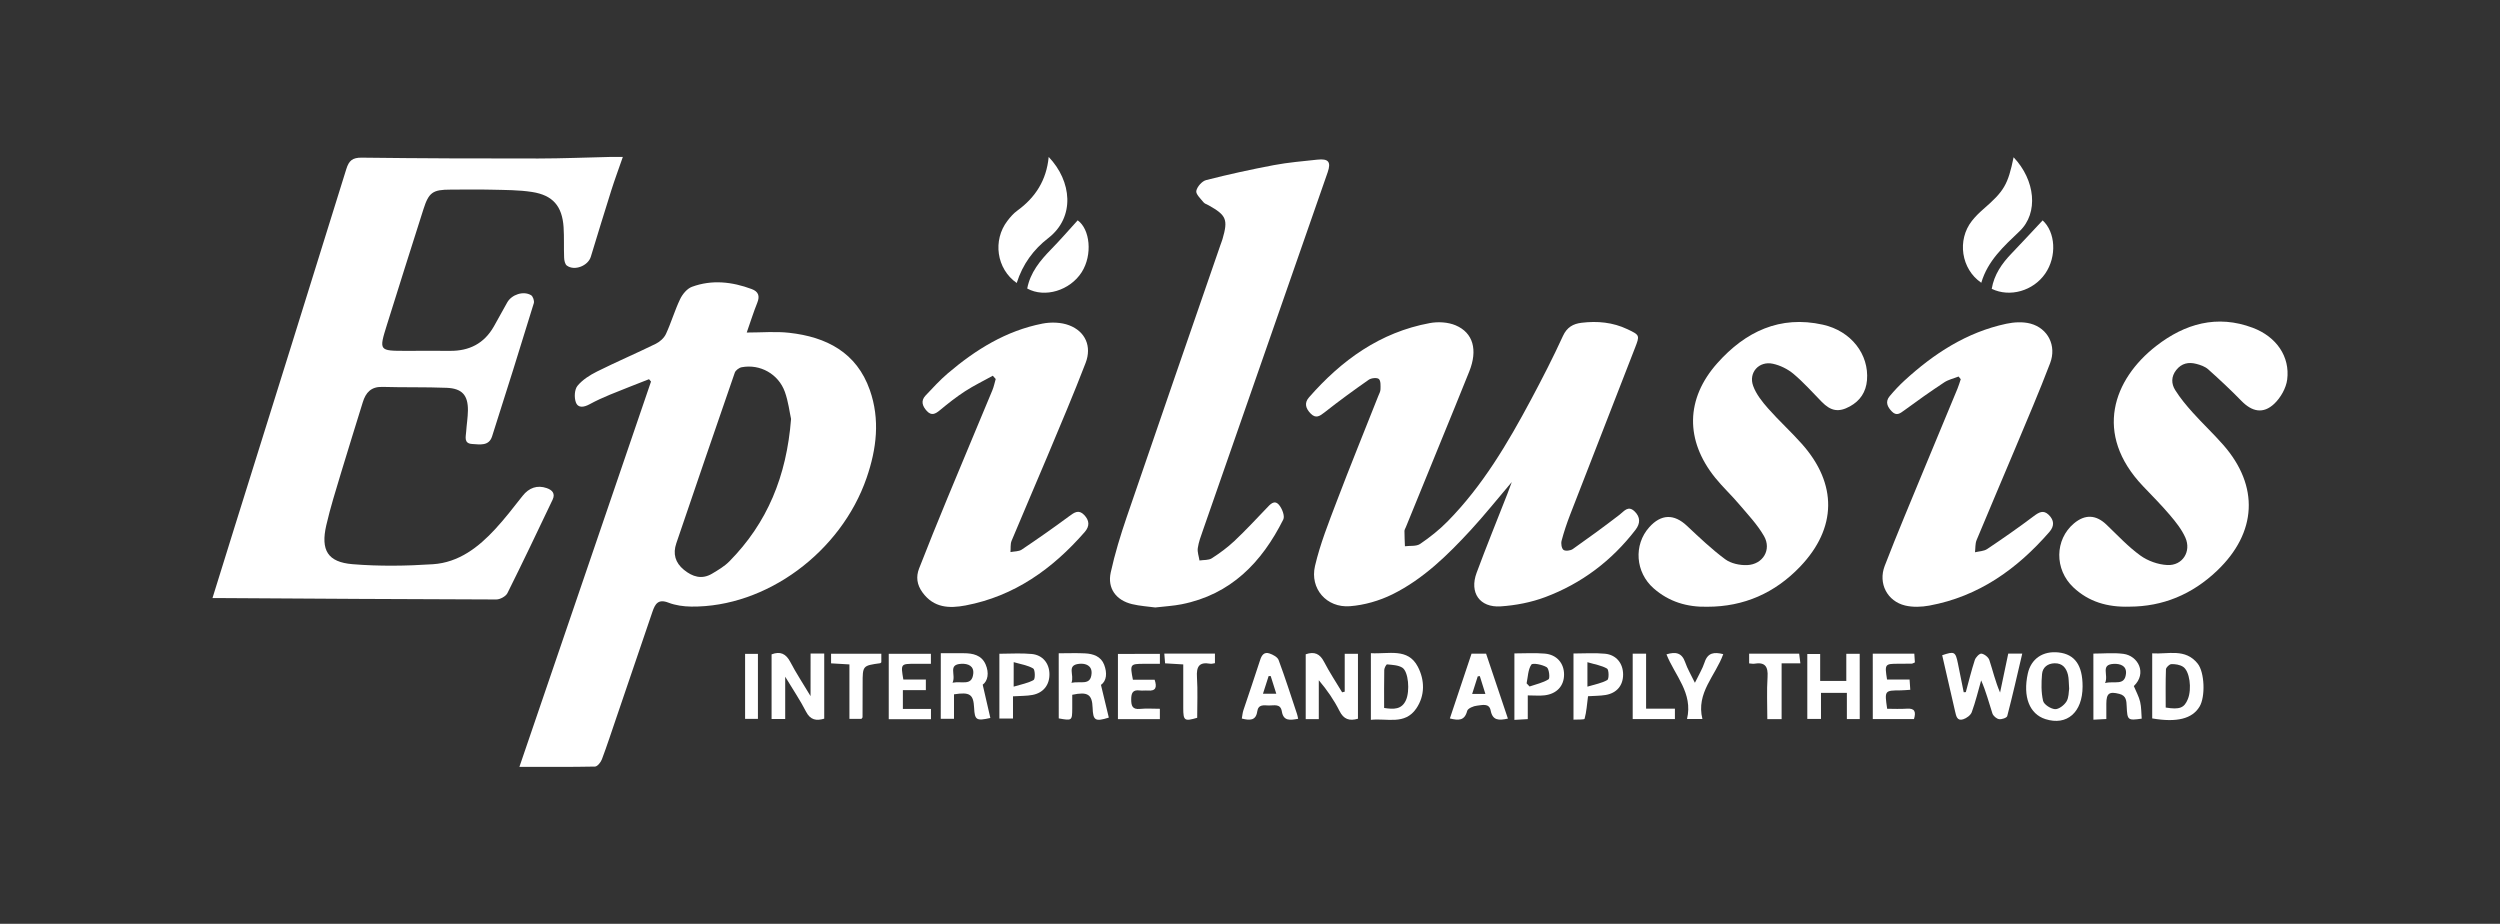 <?xml version="1.0" encoding="utf-8"?>
<!-- Generator: Adobe Illustrator 26.3.1, SVG Export Plug-In . SVG Version: 6.00 Build 0)  -->
<svg version="1.1" id="Layer_1" xmlns="http://www.w3.org/2000/svg" xmlns:xlink="http://www.w3.org/1999/xlink" x="0px" y="0px"
	 viewBox="0 0 792.92 293" style="enable-background:new 0 0 792.92 293;" xml:space="preserve">
<rect x="0" y="0" width="792.92" height="293" fill="#333333" stroke="none"/>
<style type="text/css">
	.st0{fill:#FFFFFF;}
</style>
<g>
	<path class="st0" d="M197.54,49.78c-1.3,3.75-2.57,7.17-3.67,10.64c-2.21,6.99-4.34,14-6.48,21.01c-0.88,2.89-5.18,4.59-7.61,2.8
		c-0.59-0.44-0.83-1.63-0.86-2.5c-0.13-3.23,0.04-6.48-0.17-9.7c-0.45-6.64-3.39-10.12-9.99-11.14c-4.23-0.66-8.58-0.62-12.89-0.73
		c-4.31-0.11-8.63-0.03-12.95-0.02c-5.66,0-6.92,0.86-8.63,6.25c-3.89,12.22-7.77,24.46-11.59,36.7c-2.55,8.18-2.5,8.19,6.09,8.19
		c4.64,0,9.28-0.05,13.92,0c6.13,0.06,10.86-2.34,13.93-7.75c1.43-2.53,2.81-5.09,4.24-7.62c1.42-2.5,5.14-3.73,7.55-2.29
		c0.61,0.36,1.1,1.81,0.88,2.53c-4.33,14.11-8.73,28.2-13.24,42.26c-1,3.13-3.87,2.55-6.28,2.41c-2.73-0.15-2.06-2.23-1.94-3.88
		c0.15-2.26,0.53-4.5,0.56-6.76c0.05-4.82-1.83-6.98-6.74-7.18c-6.79-0.27-13.59-0.09-20.38-0.29c-3.59-0.1-5.28,1.78-6.23,4.88
		c-2.27,7.42-4.63,14.81-6.85,22.24c-1.67,5.57-3.43,11.13-4.73,16.8c-1.8,7.87,0.45,11.66,8.34,12.31
		c8.45,0.69,17.03,0.57,25.51,0.01c8.16-0.54,14.43-5.37,19.8-11.21c3.06-3.32,5.83-6.93,8.63-10.48c2.02-2.56,4.63-3.49,7.62-2.46
		c1.82,0.62,2.8,1.76,1.89,3.68c-4.72,9.91-9.43,19.82-14.33,29.64c-0.51,1.03-2.33,2.01-3.53,2.01
		c-28.92-0.06-57.84-0.27-86.75-0.44c-0.96-0.01-1.93,0-3.27,0c2.35-7.57,4.61-14.86,6.89-22.15
		c11.87-37.96,23.77-75.92,35.55-113.9c0.83-2.68,1.94-3.67,4.89-3.64c18.67,0.23,37.34,0.29,56.01,0.27
		c7.66-0.01,15.31-0.33,22.97-0.5C194.85,49.76,196.01,49.78,197.54,49.78z"/>
	<path class="st0" d="M164.74,243.22c14-40.98,27.87-81.59,41.74-122.2c-0.21-0.25-0.42-0.5-0.63-0.75
		c-4.13,1.63-8.28,3.22-12.39,4.91c-2.19,0.9-4.35,1.89-6.43,3.02c-1.73,0.94-3.66,1.38-4.39-0.61c-0.56-1.53-0.43-4.06,0.52-5.22
		c1.58-1.92,3.92-3.4,6.2-4.54c6.16-3.07,12.49-5.78,18.67-8.81c1.28-0.63,2.6-1.83,3.19-3.1c1.67-3.61,2.78-7.48,4.5-11.06
		c0.75-1.57,2.21-3.34,3.76-3.9c6.33-2.32,12.71-1.6,18.94,0.72c2.13,0.79,2.64,2.2,1.76,4.36c-1.16,2.88-2.09,5.85-3.34,9.43
		c4.77,0,9.16-0.4,13.46,0.08c11.81,1.31,21.41,6.23,25.59,18.18c3.27,9.32,2.15,18.64-1.04,27.87
		c-8.14,23.53-31.83,41.04-55.6,40.79c-2.43-0.03-5.01-0.38-7.25-1.25c-3.27-1.27-4.23,0.43-5.08,2.93
		c-3.81,11.22-7.63,22.43-11.46,33.65c-1.5,4.38-2.93,8.79-4.56,13.12c-0.35,0.94-1.42,2.27-2.18,2.29
		C180.9,243.29,173.06,243.22,164.74,243.22z M250.9,132.88c-0.48-2.16-0.86-5.51-1.97-8.6c-2.04-5.68-7.87-8.89-13.67-7.81
		c-0.83,0.15-1.94,0.97-2.21,1.73c-6.25,18.02-12.4,36.07-18.55,54.13c-1.13,3.32-0.34,6.14,2.41,8.39
		c2.73,2.23,5.69,3.16,8.92,1.24c1.93-1.15,3.94-2.33,5.49-3.9C243.36,165.87,249.48,151.05,250.9,132.88z"/>
	<path class="st0" d="M479.49,152.89c-4.73,5.57-8.69,10.53-12.98,15.19c-7.33,7.95-15.08,15.57-24.87,20.42
		c-4.13,2.04-8.9,3.42-13.48,3.77c-7.4,0.57-12.77-5.56-11.08-12.78c1.63-6.98,4.33-13.74,6.89-20.48
		c4.25-11.19,8.77-22.27,13.17-33.4c0.28-0.7,0.7-1.42,0.71-2.13c0.02-1.13,0.13-2.69-0.52-3.27c-0.57-0.51-2.4-0.33-3.2,0.23
		c-4.76,3.32-9.45,6.74-14,10.33c-1.56,1.22-2.77,2.07-4.41,0.41c-1.54-1.56-2.16-3.3-0.56-5.13
		c10.34-11.82,22.57-20.67,38.33-23.58c2.62-0.49,5.77-0.31,8.19,0.71c5.61,2.38,7.04,7.84,4.34,14.6
		c-3.08,7.71-6.24,15.39-9.38,23.08c-3.58,8.78-7.17,17.56-10.75,26.34c-0.16,0.4-0.44,0.81-0.44,1.21c0,1.61,0.09,3.23,0.15,4.84
		c1.62-0.21,3.6,0.09,4.81-0.73c3.1-2.1,6.09-4.48,8.72-7.15c11.09-11.27,19.05-24.75,26.44-38.58c3.55-6.65,7.01-13.37,10.14-20.22
		c1.28-2.8,3.26-3.88,5.91-4.2c5.01-0.61,9.92-0.16,14.55,2.04c3.96,1.88,3.96,1.94,2.36,6.03c-6.85,17.58-13.71,35.17-20.52,52.77
		c-1.05,2.71-1.98,5.48-2.72,8.28c-0.24,0.9-0.01,2.45,0.6,2.91c0.6,0.45,2.21,0.26,2.95-0.26c5.01-3.52,9.95-7.13,14.8-10.86
		c1.55-1.2,2.76-3.08,4.84-1.05c1.83,1.79,1.8,3.79,0.26,5.8c-7.55,9.82-17.12,17.04-28.66,21.36c-4.46,1.67-9.36,2.62-14.12,2.93
		c-6.67,0.44-9.95-4.36-7.63-10.63c3.11-8.39,6.49-16.68,9.75-25.01C478.45,155.69,478.81,154.7,479.49,152.89z"/>
	<path class="st0" d="M366.41,192.67c-2.27-0.31-4.87-0.46-7.36-1.06c-5.08-1.22-7.87-5.01-6.76-10.05
		c1.31-5.97,3.12-11.86,5.1-17.66c9.83-28.77,19.79-57.5,29.71-86.24c0.21-0.61,0.46-1.21,0.64-1.83c1.8-6.19,1.25-7.54-4.36-10.69
		c-0.56-0.32-1.29-0.51-1.66-0.98c-0.92-1.15-2.49-2.59-2.29-3.61c0.26-1.33,1.8-3.09,3.11-3.43c7.09-1.81,14.26-3.38,21.45-4.74
		c4.55-0.86,9.19-1.24,13.79-1.74c3.59-0.39,4.46,0.71,3.31,4.02c-13.19,37.87-26.39,75.73-39.58,113.6
		c-0.64,1.83-1.34,3.68-1.61,5.58c-0.18,1.26,0.34,2.61,0.54,3.93c1.32-0.21,2.88-0.04,3.91-0.7c2.53-1.62,4.99-3.44,7.17-5.49
		c3.52-3.32,6.83-6.87,10.17-10.37c1.16-1.22,2.45-2.81,3.94-1.11c1,1.14,1.94,3.57,1.39,4.66c-6.81,13.62-16.64,23.81-32.27,26.9
		C372.12,192.18,369.42,192.32,366.41,192.67z"/>
	<path class="st0" d="M541.5,192.44c-6.39,0.15-12.15-1.56-17.01-5.83c-5.8-5.08-6.42-13.79-1.4-19.39
		c3.78-4.22,7.87-4.28,11.95-0.45c3.92,3.68,7.83,7.41,12.13,10.6c1.81,1.35,4.64,1.95,6.96,1.86c5.01-0.2,7.83-4.89,5.36-9.2
		c-2.11-3.68-5.14-6.85-7.91-10.12c-2.43-2.88-5.22-5.46-7.58-8.39c-9.54-11.83-9.41-25.04,0.71-36.37
		c8.88-9.96,19.82-15.21,33.45-12.17c9.01,2.01,14.68,9.45,13.99,17.62c-0.32,3.72-2.15,6.5-5.41,8.29
		c-3.59,1.97-6.06,1.51-8.96-1.46c-2.93-3-5.74-6.16-8.94-8.85c-1.82-1.52-4.22-2.71-6.54-3.21c-4.4-0.95-7.79,2.8-6.25,7.03
		c0.95,2.62,2.85,5.01,4.74,7.15c3.41,3.87,7.26,7.36,10.69,11.22c11.32,12.71,11.15,26.72-0.54,38.96
		C562.95,188.08,553.13,192.44,541.5,192.44z"/>
	<path class="st0" d="M675.46,192.41c-7.14,0.23-13.02-1.59-17.82-6.08c-6.11-5.72-5.95-15.2,0.15-20.32c3.53-2.96,7-2.78,10.32,0.4
		c3.5,3.35,6.84,6.96,10.74,9.78c2.37,1.72,5.63,2.88,8.56,3.02c4.81,0.24,7.67-4.29,5.72-8.69c-1.16-2.6-3.02-4.95-4.89-7.14
		c-2.71-3.2-5.69-6.18-8.58-9.22c-15.74-16.57-9.37-33.87,4.21-44.43c9.09-7.07,19.33-10.02,30.63-5.77
		c7.51,2.83,11.86,9.14,10.92,16.44c-0.35,2.71-2.07,5.73-4.08,7.64c-3.51,3.33-7.06,2.58-10.46-0.92
		c-3.37-3.46-6.91-6.76-10.51-9.98c-0.99-0.88-2.44-1.39-3.76-1.73c-2.45-0.64-4.66-0.22-6.38,1.95c-1.64,2.08-1.58,4.35-0.34,6.34
		c1.58,2.53,3.52,4.86,5.52,7.09c3.16,3.52,6.63,6.77,9.75,10.33c11.44,13.06,10.68,27.81-1.96,39.87
		C695.2,188.62,685.9,192.37,675.46,192.41z"/>
	<path class="st0" d="M314.89,119.17c-2.94,1.63-5.99,3.1-8.8,4.92c-2.8,1.81-5.43,3.9-8,6.03c-1.44,1.2-2.68,1.82-4.14,0.22
		c-1.38-1.51-1.99-3.19-0.4-4.88c2.29-2.42,4.55-4.9,7.08-7.06c8.8-7.49,18.48-13.51,29.99-15.76c2.72-0.53,5.94-0.44,8.48,0.53
		c5.16,1.96,7.23,6.71,5.23,11.92c-3.82,9.96-8.02,19.78-12.13,29.62c-3.74,8.95-7.63,17.84-11.35,26.8
		c-0.44,1.06-0.25,2.39-0.36,3.59c1.2-0.24,2.63-0.15,3.57-0.78c5.09-3.42,10.12-6.94,15.05-10.59c1.64-1.21,3.02-2.21,4.75-0.41
		c1.67,1.74,1.82,3.54,0.16,5.44c-10.19,11.66-22.24,20.32-37.77,23.27c-5.18,0.98-10.07,0.8-13.65-4.11
		c-1.8-2.47-2.12-4.97-1.09-7.62c2.89-7.43,5.89-14.82,8.93-22.18c4.73-11.45,9.55-22.87,14.3-34.32c0.48-1.15,0.72-2.39,1.07-3.59
		C315.52,119.88,315.2,119.53,314.89,119.17z"/>
	<path class="st0" d="M621.2,119.42c-1.53,0.61-3.21,0.97-4.56,1.86c-4.31,2.85-8.54,5.83-12.7,8.9c-1.35,1-2.45,1.81-3.89,0.34
		c-1.41-1.44-2.21-3.07-0.71-4.86c1.45-1.73,3-3.4,4.66-4.92c9.35-8.58,19.75-15.37,32.36-18.06c2.46-0.52,5.26-0.68,7.65-0.04
		c5.54,1.49,8.33,7.01,6.23,12.53c-3.48,9.16-7.37,18.17-11.15,27.22c-4.03,9.64-8.17,19.24-12.17,28.9
		c-0.48,1.16-0.35,2.57-0.51,3.87c1.29-0.32,2.8-0.32,3.85-1.02c5-3.35,9.95-6.79,14.76-10.42c1.69-1.27,3.09-2.07,4.77-0.43
		c1.71,1.67,1.88,3.51,0.21,5.43c-10.25,11.77-22.41,20.46-38.06,23.35c-2.49,0.46-5.25,0.56-7.69-0.02
		c-5.65-1.35-8.62-7-6.48-12.57c3.99-10.36,8.33-20.58,12.55-30.84c3.49-8.47,7.03-16.92,10.54-25.39c0.4-0.97,0.69-1.98,1.03-2.98
		C621.68,120,621.44,119.71,621.2,119.42z"/>
	<path class="st0" d="M638.65,49.88c6.89,7.26,7.96,17.67,1.91,23.44c-5.01,4.78-10.12,9.37-12.16,16.37
		c-6.41-4.37-7.72-13.57-2.99-19.61c1.06-1.35,2.3-2.58,3.6-3.71C635.62,60.64,636.85,58.62,638.65,49.88z"/>
	<path class="st0" d="M322.47,89.76c-6.43-4.48-7.67-13.56-2.95-19.71c0.91-1.19,1.93-2.38,3.13-3.24
		c5.77-4.18,9.27-9.68,9.96-17.03c7.32,7.65,8.48,19.06-0.11,25.72C327.81,79.12,324.37,83.76,322.47,89.76z"/>
	<path class="st0" d="M623.49,219.53c0.93-3.4,1.76-6.83,2.85-10.18c0.28-0.87,1.48-2.12,2.11-2.04c0.93,0.13,2.2,1.12,2.5,2.02
		c1.11,3.35,1.89,6.82,3.41,10.32c0.86-4.08,1.71-8.16,2.59-12.34c1.45,0,2.7,0,4.44,0c-1.58,6.75-3.06,13.31-4.76,19.81
		c-0.14,0.55-1.77,1.11-2.6,0.97c-0.8-0.13-1.84-1.02-2.1-1.8c-1.13-3.44-2.01-6.96-3.57-10.49c-0.96,3.37-1.78,6.8-2.98,10.08
		c-0.36,0.98-1.66,1.92-2.73,2.26c-1.92,0.61-2.21-1.02-2.54-2.43c-1.36-5.97-2.74-11.94-4.11-17.89c3.89-1.32,4.22-1.14,4.99,2.61
		c0.62,3.03,1.22,6.07,1.83,9.11C623.05,219.54,623.27,219.54,623.49,219.53z"/>
	<path class="st0" d="M257.09,207.28c1.73,0,2.89,0,4.33,0c0,6.92,0,13.74,0,20.66c-2.51,0.74-4.4,0.46-5.79-2.26
		c-1.8-3.53-4.04-6.83-6.59-11.05c0,4.99,0,9.09,0,13.41c-1.57,0-2.79,0-4.32,0c0-6.81,0-13.63,0-20.5
		c2.76-1.05,4.57-0.23,5.96,2.45c1.78,3.42,3.92,6.65,6.4,10.79C257.09,215.82,257.09,211.73,257.09,207.28z"/>
	<path class="st0" d="M325.8,91.51c0.97-5.07,4.07-8.84,7.57-12.42c2.89-2.95,5.59-6.08,8.44-9.21c3.9,2.79,4.79,10.92,1.27,16.45
		C339.38,92.14,331.38,94.58,325.8,91.51z"/>
	<path class="st0" d="M647.86,69.9c4.04,3.68,4.61,11.39,0.8,16.9c-3.77,5.46-11.18,7.6-16.95,4.81c0.76-4.5,3.21-8.04,6.33-11.26
		C641.35,76.91,644.58,73.4,647.86,69.9z"/>
	<path class="st0" d="M426.5,219.38c0-3.94,0-7.88,0-12.02c1.54,0,2.77,0,4.2,0c0,6.92,0,13.75,0,20.6
		c-2.72,0.78-4.52,0.2-5.85-2.45c-1.72-3.42-3.89-6.6-6.57-9.76c0,4.07,0,8.14,0,12.34c-1.62,0-2.77,0-4.15,0
		c0-6.95,0-13.77,0-20.57c2.79-0.97,4.5-0.15,5.82,2.39c1.72,3.32,3.8,6.46,5.73,9.67C425.94,219.51,426.22,219.45,426.5,219.38z"/>
	<path class="st0" d="M335.79,207.2c3,0,5.69-0.11,8.37,0.03c2.58,0.13,5.02,0.95,6.04,3.59c0.99,2.57,0.83,5.11-1.01,6.41
		c0.91,3.77,1.7,7.08,2.49,10.37c-4.33,1.36-5,0.92-5.14-3.14c-0.15-4.21-1.52-5.15-6.46-4.1c0,1.4,0.01,2.88,0,4.36
		c-0.03,3.86-0.07,3.89-4.28,3.13C335.79,221.13,335.79,214.37,335.79,207.2z M339.83,216.56c2.92-0.61,6.1,1.02,6.38-2.94
		c0.18-2.48-1.83-3.3-3.93-3.08C338.16,210.97,340.85,214.06,339.83,216.56z"/>
	<path class="st0" d="M298.39,207.18c2.53,0,4.87,0,7.21,0c2.95,0,5.72,0.57,7.01,3.56c1.17,2.7,0.7,5.26-0.93,6.42
		c0.91,3.96,1.67,7.25,2.43,10.56c-4.44,1-4.96,0.65-5.15-3.19c-0.21-4.31-1.31-5.1-6.38-4.31c0,2.46,0,4.99,0,7.77
		c-1.57,0-2.78,0-4.2,0C298.39,221.2,298.39,214.48,298.39,207.18z M302.11,216.53c3-0.59,6.11,1.13,6.57-2.79
		c0.29-2.49-1.58-3.31-3.8-3.2C300.5,210.76,303.32,214.02,302.11,216.53z"/>
	<path class="st0" d="M682.61,227.86c0-6.85,0-13.52,0-20.64c5.09,0.34,10.46-1.69,14.42,3.25c2.2,2.74,2.5,10.51,0.59,13.66
		C695.31,227.96,690.46,229.21,682.61,227.86z M686.89,224.41c4.46,0.72,5.88,0.13,7.03-2.69c1.32-3.25,0.58-8.96-1.57-10.27
		c-1.02-0.63-2.44-0.86-3.67-0.81c-0.61,0.02-1.68,1.04-1.71,1.65C686.82,216.35,686.89,220.42,686.89,224.41z"/>
	<path class="st0" d="M434.8,207.17c5.59,0.35,11.72-1.8,14.89,4.29c2.2,4.22,2.34,9.12-0.51,13.28c-3.64,5.29-9.28,2.99-14.38,3.57
		C434.8,221.1,434.8,214.34,434.8,207.17z M439,224.54c3.11,0.49,5.6,0.5,6.93-2.49c1.29-2.89,0.8-9.07-1.18-10.3
		c-1.33-0.82-3.17-0.86-4.81-1.03c-0.25-0.03-0.88,1.12-0.9,1.74C438.96,216.4,439,220.35,439,224.54z"/>
	<path class="st0" d="M589.85,228.06c-1.37,0-2.62,0-4.08,0c0-2.69,0-5.37,0-8.3c-2.72,0-5.24,0-8.21,0c0,2.62,0,5.35,0,8.27
		c-1.67,0-2.9,0-4.34,0c0-6.85,0-13.6,0-20.61c1.18,0,2.41,0,4.08,0c0,2.69,0,5.52,0,8.55c2.94,0,5.46,0,8.29,0c0-2.86,0-5.62,0-8.6
		c1.53,0,2.77,0,4.25,0C589.85,214.21,589.85,221.04,589.85,228.06z"/>
	<path class="st0" d="M663.95,207.3c3.13,0,6.38-0.33,9.53,0.08c4.63,0.6,7.59,6.11,3.3,10.22c0.72,1.73,1.6,3.3,2,4.98
		c0.41,1.72,0.35,3.56,0.5,5.35c-4.41,0.63-4.56,0.51-4.76-3.84c-0.08-1.76-0.09-3.45-2.35-4.02c-3.17-0.81-4.09-0.19-4.11,3.09
		c-0.01,1.5,0,3.01,0,4.89c-1.35,0.07-2.57,0.13-4.1,0.21C663.95,221.21,663.95,214.38,663.95,207.3z M667.66,216.64
		c3.02-0.76,6.2,0.98,6.63-2.93c0.27-2.49-1.75-3.26-3.89-3.15C666.07,210.79,668.87,214.03,667.66,216.64z"/>
	<path class="st0" d="M660.53,217.75c-0.02,8.19-4.95,12.51-11.79,10.33c-5.07-1.62-7.19-7.09-5.59-14.43
		c1.03-4.71,4.79-7.28,9.81-6.71C658.1,207.53,660.55,211.03,660.53,217.75z M656.27,218.46c-0.15-1.91-0.08-3.23-0.38-4.45
		c-0.53-2.13-1.73-3.69-4.22-3.64c-2.27,0.05-3.82,1.33-4,3.42c-0.24,2.82-0.3,5.77,0.33,8.49c0.27,1.17,2.41,2.54,3.78,2.64
		c1.19,0.08,2.91-1.25,3.64-2.43C656.2,221.23,656.1,219.43,656.27,218.46z"/>
	<path class="st0" d="M478.26,227.92c-2.93,0.63-4.85,0.62-5.47-2.57c-0.47-2.46-2.77-1.68-4.31-1.54c-1.13,0.1-2.93,0.87-3.14,1.67
		c-0.81,3.14-2.72,3.07-5.49,2.39c2.32-6.92,4.59-13.71,6.87-20.54c1.65,0,3.12,0,4.62,0C473.65,214.18,475.9,220.89,478.26,227.92z
		 M471.12,220.1c-0.65-2.07-1.21-3.87-1.77-5.67c-0.22,0.03-0.44,0.06-0.66,0.1c-0.56,1.77-1.12,3.54-1.77,5.57
		C468.45,220.1,469.58,220.1,471.12,220.1z"/>
	<path class="st0" d="M411.73,227.98c-2.56,0.45-4.66,0.79-5.17-2.34c-0.42-2.58-2.49-1.84-4.11-1.88c-1.54-0.04-3.36-0.48-3.7,1.92
		c-0.42,2.89-2.34,2.86-4.89,2.22c0.17-0.89,0.23-1.81,0.51-2.65c1.76-5.32,3.61-10.61,5.31-15.94c0.5-1.58,1.31-2.6,2.94-2.06
		c1.11,0.37,2.56,1.14,2.91,2.08c2.1,5.65,3.93,11.4,5.84,17.13C411.51,226.83,411.57,227.25,411.73,227.98z M400.57,220.04
		c1.52,0,2.71,0,4.23,0c-0.66-2.08-1.22-3.85-1.77-5.61c-0.22,0-0.44,0-0.66,0C401.81,216.2,401.24,217.97,400.57,220.04z"/>
	<path class="st0" d="M316.97,227.89c0-6.77,0-13.51,0-20.54c3.48,0,6.9-0.25,10.26,0.07c3.49,0.33,5.58,2.98,5.62,6.36
		c0.05,3.43-1.9,5.97-5.37,6.63c-1.87,0.35-3.83,0.29-6.19,0.44c0,1.19,0,2.33,0,3.47c0,1.07,0,2.15,0,3.57
		C319.86,227.89,318.48,227.89,316.97,227.89z M321.5,217.78c2.43-0.74,4.58-1.1,6.34-2.12c0.54-0.31,0.47-3.27-0.14-3.64
		c-1.72-1.02-3.88-1.33-6.19-2.01C321.5,212.92,321.5,214.9,321.5,217.78z"/>
	<path class="st0" d="M484.56,220.56c0,2.77,0,5,0,7.52c-1.5,0.08-2.73,0.15-4.24,0.24c0-7.08,0-13.91,0-21.08
		c3.22,0,6.43-0.21,9.61,0.06c3.83,0.32,6.14,3.04,6.14,6.64c0,3.61-2.3,6.14-6.2,6.6C488.29,220.72,486.66,220.56,484.56,220.56z
		 M484.19,216.73c0.31,0.33,0.62,0.66,0.94,1c2.04-0.71,4.24-1.16,6.02-2.28c0.49-0.31,0.19-3.35-0.57-3.82
		c-1.38-0.85-4.47-1.45-4.89-0.83C484.62,212.39,484.62,214.7,484.19,216.73z"/>
	<path class="st0" d="M503.67,220.82c-0.34,2.6-0.48,4.93-1.08,7.13c-0.1,0.37-2.16,0.21-3.53,0.3c0-7.08,0-13.9,0-20.98
		c3.39,0,6.71-0.24,9.99,0.07c3.61,0.34,5.76,3.09,5.75,6.63c-0.01,3.44-2.01,5.86-5.56,6.46
		C507.46,220.72,505.62,220.69,503.67,220.82z M503.48,217.78c2.43-0.74,4.57-1.09,6.32-2.11c0.55-0.32,0.51-3.26-0.09-3.61
		c-1.73-1.01-3.86-1.32-6.23-2.03C503.48,212.85,503.48,214.73,503.48,217.78z"/>
	<path class="st0" d="M367.88,207.39c0,0.97,0,1.87,0,3.15c-1.76,0-3.46-0.01-5.15,0c-4.28,0.02-4.37,0.14-3.41,5.04
		c2.25,0,4.58,0,6.89,0c0.79,2.39,0.43,3.64-2.13,3.44c-0.86-0.07-1.73,0.08-2.58-0.03c-2.24-0.29-2.71,0.83-2.72,2.82
		c0,2.07,0.37,3.28,2.84,3.03c2.01-0.2,4.06-0.04,6.25-0.04c0,1.25,0,2.17,0,3.28c-4.42,0-8.79,0-13.3,0c0-6.95,0-13.71,0-20.68
		C359.01,207.39,363.36,207.39,367.88,207.39z"/>
	<path class="st0" d="M593.98,207.33c4.38,0,8.66,0,13.18,0c0.06,0.94,0.12,1.85,0.18,2.77c-0.45,0.18-0.73,0.38-1.01,0.39
		c-1.4,0.04-2.81,0.03-4.21,0.03c-4.31,0-4.39,0.1-3.61,5c2.27,0,4.6,0,7.15,0c0.08,1.2,0.14,2.1,0.22,3.26
		c-1.14,0.07-2.07,0.17-3.01,0.18c-5.17,0.03-5.17,0.03-4.32,5.84c2,0,4.11,0.12,6.21-0.03c2.57-0.19,2.98,0.97,2.3,3.29
		c-4.3,0-8.56,0-13.07,0C593.98,221.15,593.98,214.32,593.98,207.33z"/>
	<path class="st0" d="M281.88,228.11c0-7.05,0-13.8,0-20.74c4.52,0,8.88,0,13.37,0c0,1.03,0,1.93,0,3.17c-1.75,0-3.34,0-4.93,0
		c-4.66-0.01-4.66-0.01-3.81,4.99c2.27,0,4.61,0,7.14,0c0,1.18,0,2.08,0,3.35c-2.38,0-4.7,0-7.29,0c0,2.12,0,3.87,0,5.97
		c3.05,0,5.92,0,8.91,0c0,1.26,0,2.17,0,3.25C290.8,228.11,286.51,228.11,281.88,228.11z"/>
	<path class="st0" d="M528.55,207.54c2.91-0.89,4.89-0.53,5.94,2.52c0.71,2.08,1.88,4.01,3.08,6.5c1.2-2.49,2.39-4.41,3.07-6.49
		c1.03-3.14,3.09-3.3,5.92-2.6c-2.45,6.85-8.68,12.27-6.61,20.57c-1.74,0-3.04,0-4.88,0C537.03,219.81,531.21,214.25,528.55,207.54z
		"/>
	<path class="st0" d="M369.28,207.3c5.59,0,10.73,0,16.06,0c0,1.03,0,1.93,0,3.04c-0.52,0.07-1.05,0.26-1.52,0.17
		c-3.54-0.64-4.39,0.99-4.18,4.27c0.27,4.29,0.07,8.61,0.07,12.88c-4.03,1.18-4.41,0.92-4.42-3.02c-0.01-4.52,0-9.04,0-13.91
		c-1.99-0.12-3.77-0.22-5.76-0.34C369.45,209.45,369.38,208.54,369.28,207.3z"/>
	<path class="st0" d="M279.53,210.06c-0.2,0.17-0.28,0.28-0.36,0.29c-5.57,0.77-5.57,0.77-5.57,6.51c0,3.55-0.01,7.1-0.03,10.65
		c0,0.09-0.12,0.17-0.35,0.49c-1.05,0-2.26,0-3.81,0c0-5.72,0-11.38,0-17.27c-2.07-0.12-3.86-0.23-5.82-0.34c0-1.07,0-1.97,0-3.04
		c5.32,0,10.54,0,15.94,0C279.53,208.36,279.53,209.26,279.53,210.06z"/>
	<path class="st0" d="M554.77,210.41c0-1.15,0-2.05,0-3.09c5.31,0,10.45,0,15.87,0c0.11,0.91,0.22,1.8,0.38,3.07
		c-2.03,0-3.8,0-5.95,0c0,6.09,0,11.85,0,17.69c-1.62,0-2.87,0-4.53,0c0-4.55-0.22-8.96,0.07-13.33c0.22-3.38-0.81-4.83-4.24-4.24
		C555.96,210.58,555.52,210.46,554.77,210.41z"/>
	<path class="st0" d="M522.09,224.77c3.24,0,6.1,0,9.14,0c0,1.26,0,2.18,0,3.3c-4.47,0-8.82,0-13.39,0c0-6.94,0-13.76,0-20.74
		c1.4,0,2.63,0,4.25,0C522.09,213.14,522.09,218.79,522.09,224.77z"/>
	<path class="st0" d="M236.32,228c0-6.96,0-13.69,0-20.62c1.36,0,2.61,0,4.07,0c0,6.76,0,13.58,0,20.62
		C239.13,228,237.91,228,236.32,228z"/>
</g>
</svg>

